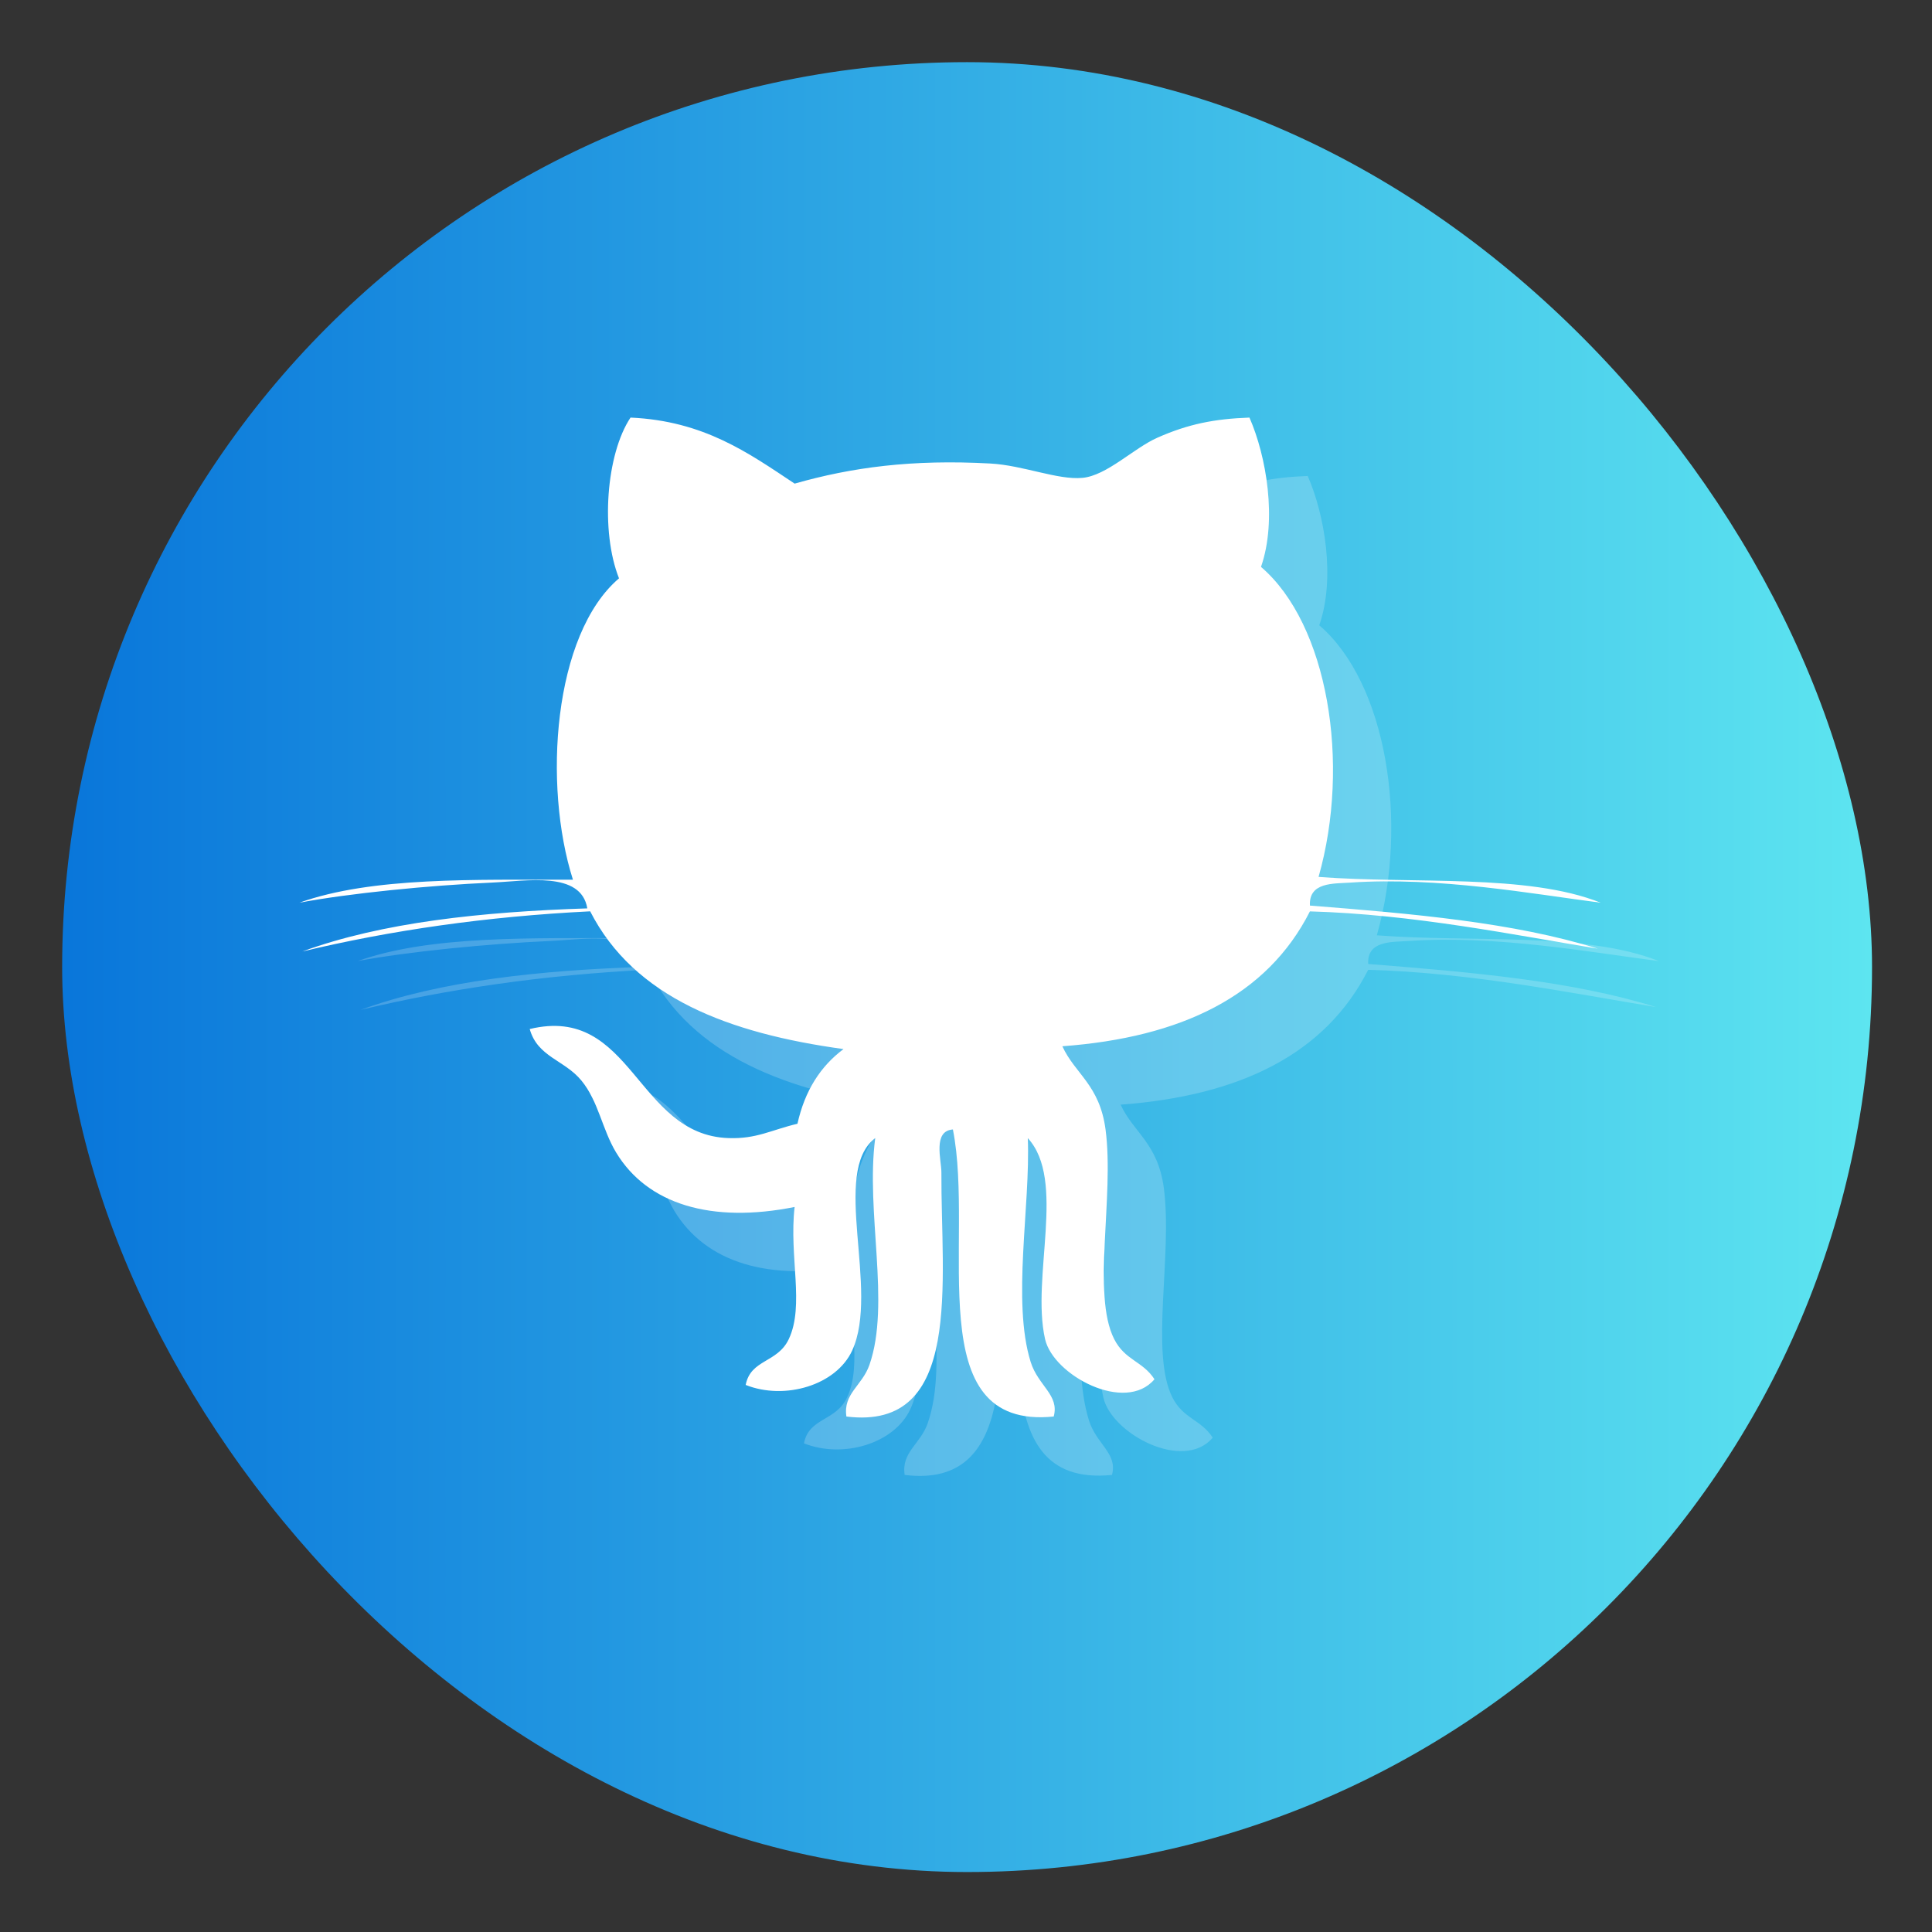 <?xml version="1.0" encoding="UTF-8" standalone="no"?>
<!-- Created with Inkscape (http://www.inkscape.org/) -->

<svg
   version="1.1"
   width="100%"
   height="100%"
   viewBox="0 0 512 512"
   id="svg2"
   sodipodi:docname="github.svg"
   inkscape:version="1.1 (c68e22c387, 2021-05-23)"
   xmlns:inkscape="http://www.inkscape.org/namespaces/inkscape"
   xmlns:sodipodi="http://sodipodi.sourceforge.net/DTD/sodipodi-0.dtd"
   xmlns:xlink="http://www.w3.org/1999/xlink"
   xmlns="http://www.w3.org/2000/svg"
   xmlns:svg="http://www.w3.org/2000/svg"
   xmlns:rdf="http://www.w3.org/1999/02/22-rdf-syntax-ns#"
   xmlns:cc="http://creativecommons.org/ns#"
   xmlns:dc="http://purl.org/dc/elements/1.1/">
  <rect x="0" y="0" width="512" height="512" fill="#333333" stroke="none"/>
  <sodipodi:namedview
     id="namedview35"
     pagecolor="#ffffff"
     bordercolor="#666666"
     borderopacity="1.0"
     inkscape:pageshadow="2"
     inkscape:pageopacity="0.0"
     inkscape:pagecheckerboard="0"
     showgrid="false"
     inkscape:zoom="0.45117188"
     inkscape:cx="224.9697"
     inkscape:cy="281.48918"
     inkscape:window-width="1366"
     inkscape:window-height="708"
     inkscape:window-x="0"
     inkscape:window-y="0"
     inkscape:window-maximized="1"
     inkscape:current-layer="svg2" />
  <defs
     id="defs4">
    <filter
       color-interpolation-filters="sRGB"
       id="7"
       x="-0.018"
       y="-0.018"
       width="1.036"
       height="1.036">
      <feGaussianBlur
         id="feGaussianBlur7"
         stdDeviation="3.772" />
    </filter>
    <linearGradient
       y1="19.564"
       x2="0"
       y2="504.02"
       id="8"
       gradientUnits="userSpaceOnUse">
      <stop
         id="stop10"
         style="stop-color:#f3f3f3;stop-opacity:1"
         offset="0" />
      <stop
         id="stop12"
         style="stop-color:#eeeeee;stop-opacity:1"
         offset="0.5" />
      <stop
         id="stop14"
         style="stop-color:#ebebeb;stop-opacity:1"
         offset="1" />
    </linearGradient>
    <linearGradient
       x1="257"
       x2="362"
       id="5"
       xlink:href="#0"
       gradientUnits="userSpaceOnUse"
       gradientTransform="matrix(1.028,0,0,1.462,209.19,-118.25)" />
    <linearGradient
       x1="257"
       x2="362"
       id="6"
       xlink:href="#0"
       gradientUnits="userSpaceOnUse"
       gradientTransform="matrix(1.038,0,0,1.462,-337.29,-118.25)" />
    <linearGradient
       x1="257"
       x2="362"
       id="4"
       xlink:href="#0"
       gradientUnits="userSpaceOnUse"
       gradientTransform="matrix(1.028,0,0,1.462,101.22,-118.25)" />
    <linearGradient
       x1="257"
       x2="362"
       id="3"
       xlink:href="#0"
       gradientUnits="userSpaceOnUse"
       gradientTransform="matrix(1.038,0,0,1.462,-10.289,-118.25)" />
    <linearGradient
       id="0">
      <stop
         id="stop21"
         style="stop-color:#000000;stop-opacity:1"
         offset="0" />
      <stop
         id="stop23"
         style="stop-color:#ffffff;stop-opacity:1"
         offset="1" />
    </linearGradient>
    <linearGradient
       x1="257"
       x2="362"
       id="2"
       xlink:href="#0"
       gradientUnits="userSpaceOnUse"
       gradientTransform="matrix(1.038,0,0,1.462,-119.29,-118.25)" />
    <linearGradient
       x1="257"
       x2="362"
       id="1"
       xlink:href="#0"
       gradientUnits="userSpaceOnUse"
       gradientTransform="matrix(1.038,0,0,1.462,-228.29,-118.25)" />
    <linearGradient
       id="8-3"
       y1="541.16"
       x2="0"
       y2="533.06"
       gradientUnits="userSpaceOnUse"
       gradientTransform="matrix(1.613,0,0,1.613,-14.42,-587.946)">
      <stop
         stop-color="#0976da"
         id="stop2" />
      <stop
         offset="1"
         stop-color="#5de5f0"
         id="stop4" />
    </linearGradient>
    <linearGradient
       inkscape:collect="always"
       xlink:href="#8-3"
       id="linearGradient1388"
       x1="38.5"
       y1="256"
       x2="473.5"
       y2="256"
       gradientUnits="userSpaceOnUse"
       gradientTransform="matrix(1.103,0,0,1.103,-25.98,-25.98)" />
  </defs>
  <rect
     width="479.638"
     height="479.638"
     rx="239.819"
     x="16.471"
     y="16.471"
     id="rect33"
     style="fill:url(#linearGradient1388);fill-opacity:1;stroke-width:1.103"
     ry="239.819" />
  <g
     transform="matrix(1.324,0,0,1.324,-62.587,-59.191)"
     id="g39">
    <path
       d="m 309.026,139.986 c 3.386,7.707 5.58,20.508 2.307,29.878 13.385,11.455 17.984,39.299 11.524,62.054 19.078,1.459 41.8,-0.702 56.471,5.166 -13.712,-1.767 -32.44,-5.233 -50.127,-4.026 -3.351,0.229 -8.318,-0.128 -8.075,4.598 20.476,1.613 40.82,3.365 57.63,8.627 -16.673,-2.73 -36.909,-6.887 -57.63,-7.466 -8.561,16.925 -25.775,25.245 -49.553,26.997 2.556,5.572 7.449,7.695 8.646,16.661 1.783,13.395 -2.79,33.01 1.722,41.941 2.165,4.278 5.693,4.391 8.071,8.049 -5.823,6.907 -20.262,-0.775 -21.903,-8.049 -2.816,-12.458 4.289,-31.774 -3.453,-40.218 0.547,13.587 -3.207,32.673 0.576,44.809 1.491,4.775 5.794,6.616 4.611,10.918 -27.066,2.756 -15.756,-35.107 -20.177,-57.456 -4.084,0.29 -2.289,6.129 -2.304,8.619 -0.116,21.828 4.457,51.76 -19.014,48.838 -0.686,-4.586 3.149,-6.146 4.61,-10.335 4.28,-12.281 -0.802,-30.579 1.161,-45.401 -8.957,6.767 0.941,30.4 -4.61,42.518 -3.198,6.973 -13.504,10.008 -21.321,6.895 1.019,-5.192 6.367,-4.354 8.638,-9.192 3.172,-6.744 0.023,-16.458 1.155,-26.428 -16.581,3.316 -29.442,-0.482 -35.736,-10.918 -2.816,-4.683 -3.514,-10.209 -6.917,-14.361 -3.386,-4.154 -8.798,-4.715 -10.367,-10.338 20.534,-4.955 21.321,21.181 39.762,21.828 5.655,0.206 8.599,-1.636 13.828,-2.869 1.464,-6.59 4.599,-11.504 9.221,-14.947 -22.947,-3.148 -41.898,-10.309 -50.71,-27.571 -20.861,1.029 -39.949,3.82 -57.63,8.037 16.048,-5.842 35.844,-7.936 57.055,-8.627 -1.25,-7.53 -12.21,-5.463 -19.014,-5.169 -12.644,0.563 -28.562,2.138 -38.613,4.029 14.569,-5.206 35.012,-4.557 54.753,-4.598 -6.037,-18.97 -3.944,-49.103 9.221,-60.324 -3.731,-9.422 -2.573,-24.838 2.304,-32.177 14.699,0.662 23.613,7.084 32.85,13.218 11.452,-3.264 23.497,-4.888 39.187,-4.023 6.599,0.365 13.464,3.338 18.433,2.869 4.877,-0.458 10.251,-5.944 14.986,-8.038 6.167,-2.73 11.385,-3.771 18.441,-4.026"
       inkscape:connector-curvature="0"
       id="path41"
       style="opacity:0.2;fill:#ffffff;stroke-width:0.778" />
    <path
       d="m 297.363,128.296 c 3.386,7.707 5.579,20.508 2.307,29.878 13.385,11.455 17.984,39.299 11.524,62.054 19.078,1.459 41.8,-0.702 56.471,5.166 -13.712,-1.767 -32.44,-5.233 -50.127,-4.026 -3.351,0.229 -8.318,-0.128 -8.075,4.598 20.476,1.613 40.82,3.365 57.63,8.627 -16.673,-2.73 -36.909,-6.886 -57.63,-7.466 -8.561,16.925 -25.775,25.245 -49.553,26.997 2.556,5.572 7.449,7.695 8.646,16.661 1.783,13.395 -2.79,33.01 1.722,41.941 2.165,4.278 5.693,4.391 8.071,8.049 -5.823,6.907 -20.262,-0.775 -21.903,-8.049 -2.816,-12.458 4.289,-31.774 -3.453,-40.218 0.547,13.587 -3.207,32.673 0.576,44.809 1.491,4.775 5.794,6.616 4.611,10.918 -27.066,2.756 -15.756,-35.107 -20.177,-57.456 -4.084,0.29 -2.289,6.129 -2.304,8.619 -0.116,21.828 4.457,51.76 -19.014,48.838 -0.686,-4.586 3.149,-6.146 4.61,-10.335 4.28,-12.281 -0.802,-30.579 1.161,-45.401 -8.957,6.767 0.941,30.4 -4.61,42.518 -3.198,6.973 -13.504,10.008 -21.321,6.895 1.019,-5.192 6.367,-4.354 8.638,-9.192 3.172,-6.744 0.023,-16.458 1.155,-26.428 -16.581,3.316 -29.442,-0.482 -35.736,-10.918 -2.816,-4.683 -3.514,-10.209 -6.917,-14.361 -3.386,-4.154 -8.798,-4.715 -10.367,-10.338 20.534,-4.955 21.321,21.181 39.762,21.828 5.655,0.206 8.599,-1.636 13.828,-2.869 1.464,-6.59 4.599,-11.504 9.221,-14.947 -22.947,-3.148 -41.898,-10.309 -50.71,-27.571 -20.861,1.029 -39.949,3.82 -57.63,8.038 16.048,-5.842 35.844,-7.936 57.055,-8.627 -1.25,-7.53 -12.21,-5.463 -19.014,-5.169 -12.644,0.563 -28.562,2.138 -38.613,4.029 14.569,-5.206 35.012,-4.557 54.753,-4.598 -6.037,-18.97 -3.944,-49.103 9.221,-60.324 -3.731,-9.422 -2.573,-24.838 2.304,-32.177 14.699,0.662 23.613,7.084 32.85,13.218 11.452,-3.264 23.497,-4.888 39.187,-4.023 6.599,0.365 13.464,3.338 18.433,2.869 4.877,-0.458 10.251,-5.944 14.986,-8.038 6.167,-2.73 11.385,-3.771 18.441,-4.026"
       inkscape:connector-curvature="0"
       id="path43"
       style="fill:#ffffff;stroke-width:0.778" />
  </g>
</svg>
